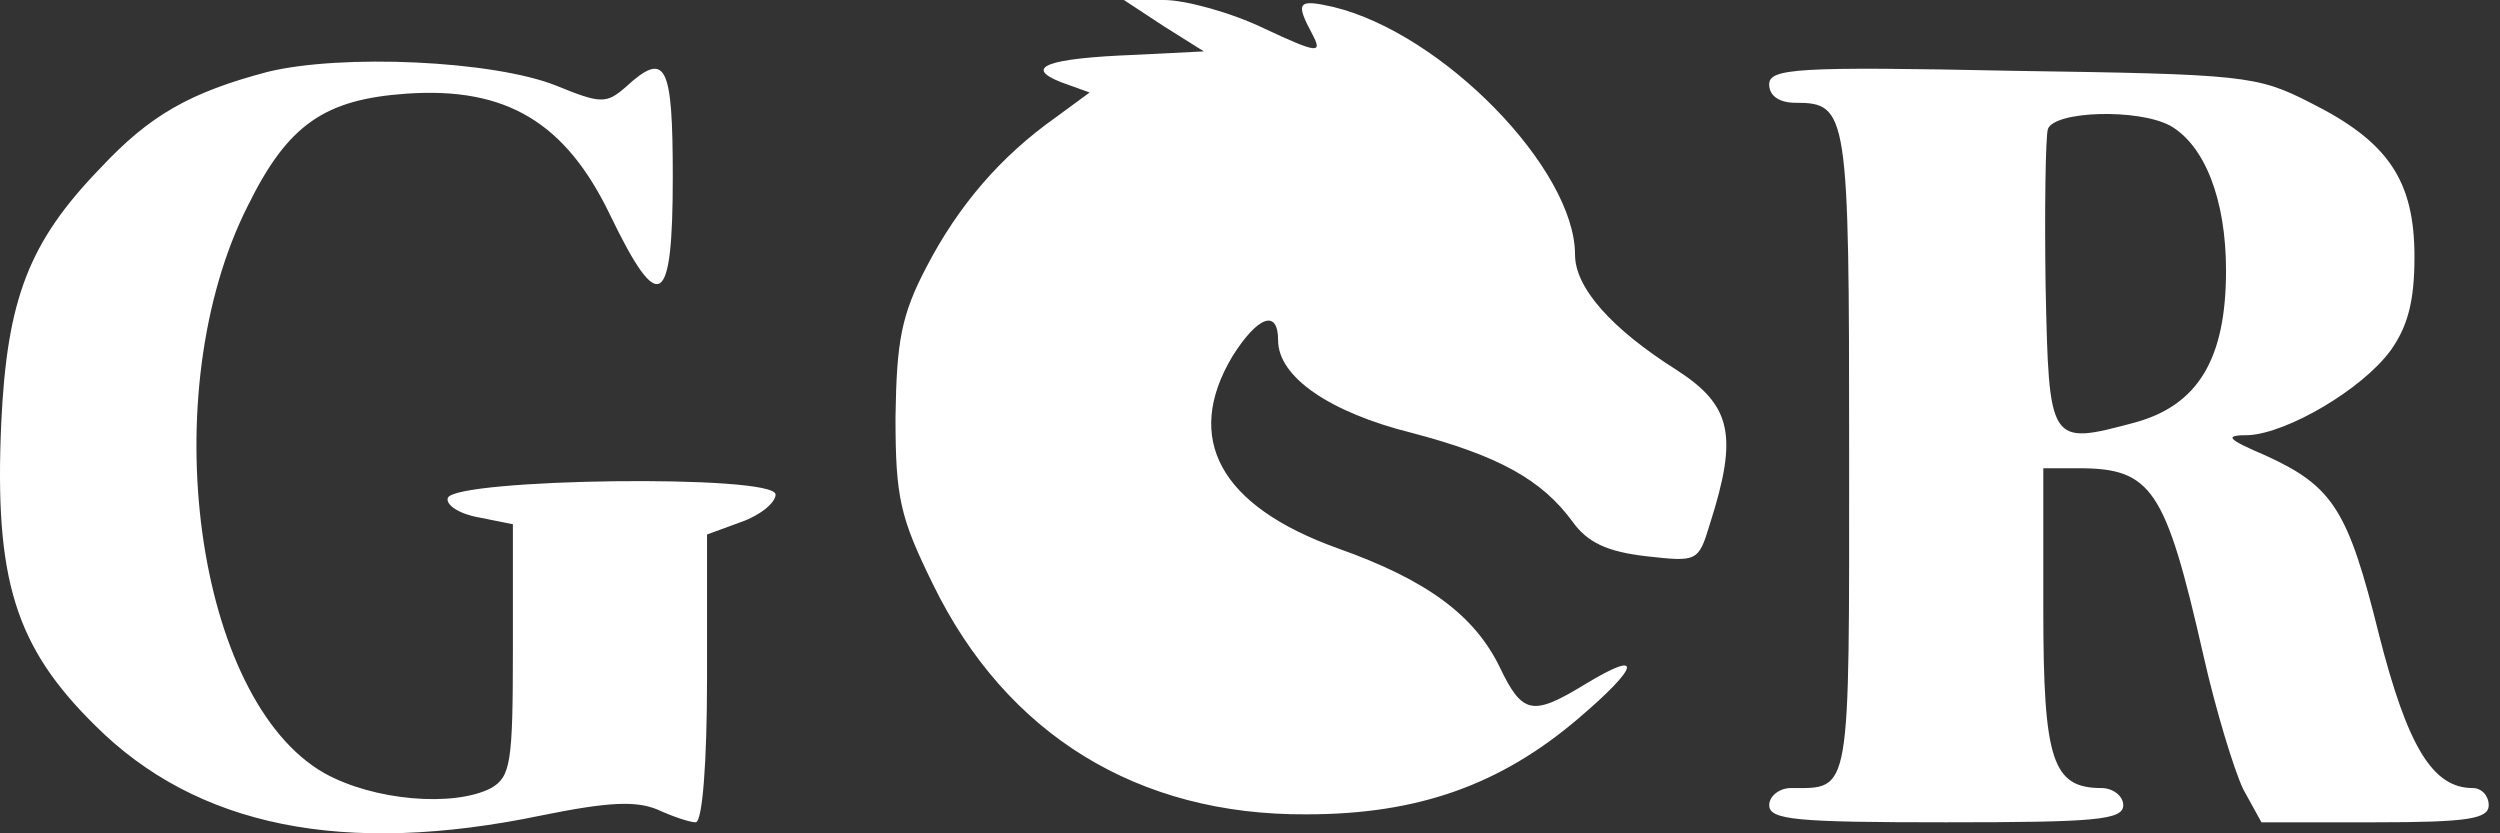 <svg width="90" height="30" fill="none" xmlns="http://www.w3.org/2000/svg"><rect width="100%" height="100%" fill="#333333" stroke="none"/><path d="M41.9.946l1.439.904-2.467.124c-3.207.123-4.03.452-2.672.986l1.027.37-1.233.905c-1.974 1.398-3.495 3.166-4.646 5.386-.905 1.727-1.07 2.673-1.11 5.386 0 2.92.164 3.618 1.357 6.044 2.631 5.386 7.36 8.306 13.444 8.265 4.03 0 6.99-1.07 9.786-3.454 2.22-1.891 2.343-2.508.247-1.234-1.892 1.152-2.262 1.11-3.084-.616-.905-1.85-2.59-3.125-5.838-4.276-4.235-1.522-5.551-3.947-3.783-6.908.904-1.439 1.645-1.727 1.645-.575 0 1.315 1.85 2.59 4.81 3.33 3.125.822 4.687 1.686 5.797 3.207.535.74 1.234 1.069 2.632 1.233 1.85.206 1.891.206 2.302-1.15 1.028-3.208.781-4.277-1.192-5.552-2.344-1.48-3.66-2.96-3.66-4.152 0-3.084-4.769-7.977-8.716-8.922-1.274-.288-1.357-.165-.74.987.37.699.206.699-1.727-.206C44.326.452 42.681 0 41.9 0h-1.44l1.44.946zM9.624 2.59c-2.796.74-4.235 1.563-6.003 3.454C1.031 8.716.25 10.772.044 15.254c-.246 5.592.494 8.017 3.372 10.854 3.659 3.66 8.963 4.729 16.076 3.248 2.426-.493 3.412-.534 4.194-.205.534.247 1.15.452 1.357.452.246 0 .41-2.179.41-5.18v-5.181l1.234-.452c.7-.247 1.234-.7 1.234-.987 0-.74-11.554-.576-11.8.123-.083.247.41.576 1.11.7l1.233.246v4.523c0 4.07-.082 4.564-.781 4.975-1.357.699-4.235.452-6.003-.535-4.646-2.631-6.167-13.691-2.755-20.434 1.44-2.92 2.755-3.824 5.715-4.03 3.577-.246 5.715 1.028 7.319 4.359 1.768 3.659 2.261 3.371 2.261-1.357 0-4.07-.246-4.564-1.686-3.248-.698.616-.904.616-2.508-.041-2.261-.905-7.73-1.152-10.402-.494zM63.691 3.042c0 .412.37.658.946.658 1.891 0 1.932.33 1.932 12.582 0 12.458.082 12.088-2.097 12.088-.41 0-.78.287-.78.616 0 .535.986.617 6.372.617s6.373-.082 6.373-.617c0-.329-.37-.616-.781-.616-1.768 0-2.097-.987-2.097-6.415v-5.098h1.275c2.63 0 3.124.74 4.481 6.702.452 2.015 1.11 4.153 1.44 4.852l.657 1.192h4.07c3.372 0 4.112-.123 4.112-.617 0-.329-.247-.616-.576-.616-1.439 0-2.343-1.48-3.371-5.51-1.11-4.482-1.645-5.345-4.07-6.455-1.44-.617-1.522-.74-.617-.74 1.398-.082 4.07-1.645 5.098-3.043.617-.863.863-1.768.863-3.371 0-2.755-.945-4.153-3.741-5.55-1.933-.988-2.385-1.029-10.731-1.152-7.812-.164-8.758-.082-8.758.493zm14.432 1.48c1.233.7 2.014 2.632 2.014 5.222 0 3.207-1.028 4.852-3.289 5.469-3.084.822-3.084.822-3.207-4.934-.041-2.796 0-5.345.082-5.633.247-.658 3.249-.74 4.4-.123z" fill="#fff"/></svg>
